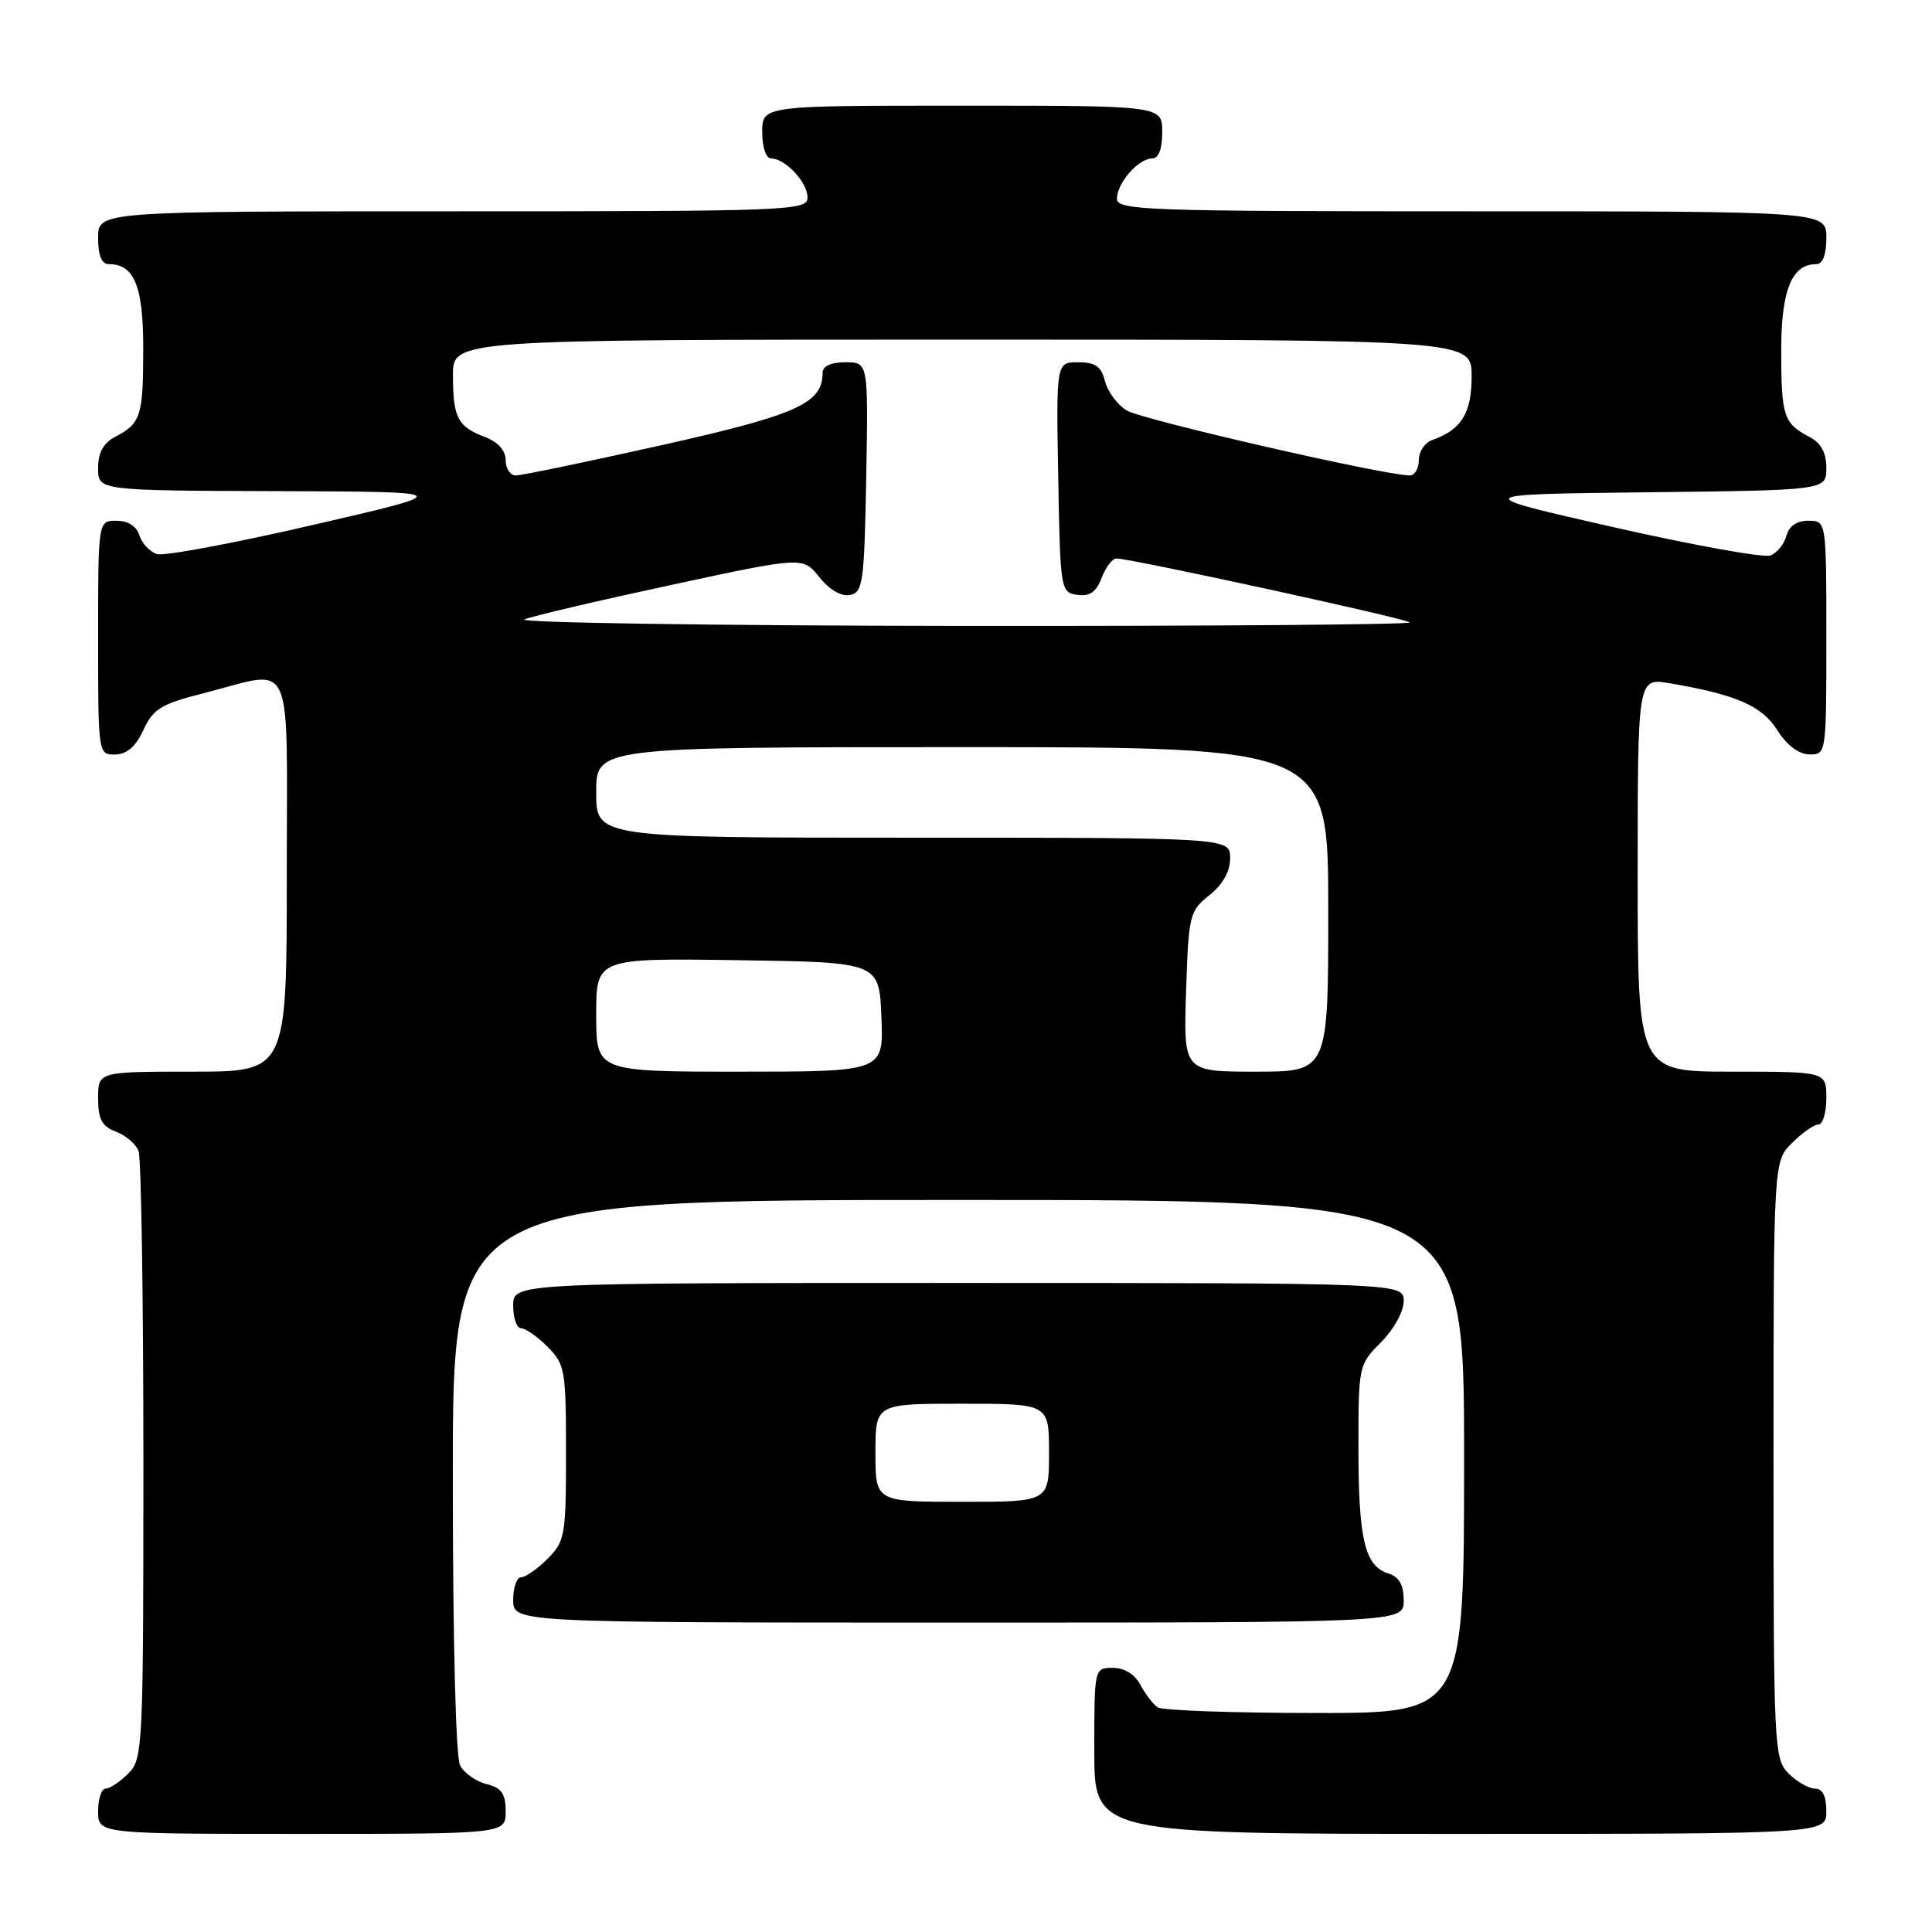 <?xml version="1.0" encoding="UTF-8" standalone="no"?>
<!DOCTYPE svg PUBLIC "-//W3C//DTD SVG 1.1//EN" "http://www.w3.org/Graphics/SVG/1.1/DTD/svg11.dtd" >
<svg xmlns="http://www.w3.org/2000/svg" xmlns:xlink="http://www.w3.org/1999/xlink" version="1.1" viewBox="0 0 256 256">
 <g >
 <path fill="currentColor"
d=" M 67.00 240.02 C 67.00 237.67 66.47 236.90 64.47 236.40 C 63.08 236.06 61.51 234.95 60.97 233.95 C 60.39 232.87 60.00 217.37 60.00 195.57 C 60.00 159.00 60.00 159.00 127.00 159.00 C 194.00 159.00 194.00 159.00 194.00 193.00 C 194.00 227.00 194.00 227.00 174.25 226.98 C 163.39 226.98 154.00 226.64 153.40 226.23 C 152.79 225.83 151.77 224.49 151.11 223.25 C 150.37 221.85 149.00 221.00 147.46 221.00 C 145.00 221.00 145.00 221.00 145.00 232.00 C 145.00 243.00 145.00 243.00 193.50 243.00 C 242.00 243.00 242.00 243.00 242.00 240.00 C 242.00 238.00 241.50 237.00 240.50 237.00 C 239.68 237.00 238.10 236.10 237.00 235.00 C 235.07 233.07 235.00 231.67 235.00 193.45 C 235.00 153.91 235.00 153.91 237.45 151.45 C 238.80 150.10 240.38 149.00 240.95 149.00 C 241.53 149.00 242.00 147.43 242.00 145.50 C 242.00 142.00 242.00 142.00 229.50 142.00 C 217.00 142.00 217.00 142.00 217.00 115.91 C 217.00 89.82 217.00 89.82 221.20 90.53 C 230.04 92.03 233.46 93.51 235.50 96.75 C 236.76 98.75 238.34 99.94 239.75 99.96 C 241.99 100.00 242.00 99.92 242.00 84.50 C 242.00 69.00 242.00 69.00 239.62 69.00 C 238.08 69.00 237.05 69.71 236.71 70.99 C 236.42 72.09 235.47 73.27 234.59 73.60 C 233.72 73.94 224.37 72.25 213.82 69.86 C 194.64 65.50 194.64 65.50 218.32 65.23 C 242.00 64.96 242.00 64.96 242.00 62.02 C 242.00 59.98 241.31 58.71 239.75 57.89 C 236.34 56.09 236.03 55.15 236.02 46.58 C 236.00 38.50 237.40 35.00 240.65 35.00 C 241.53 35.00 242.00 33.77 242.00 31.50 C 242.00 28.00 242.00 28.00 195.00 28.00 C 151.75 28.00 148.00 27.87 148.00 26.33 C 148.00 24.26 150.85 21.00 152.65 21.00 C 153.53 21.00 154.00 19.77 154.00 17.50 C 154.00 14.00 154.00 14.00 127.50 14.00 C 101.00 14.00 101.00 14.00 101.00 17.50 C 101.00 19.51 101.50 21.00 102.17 21.00 C 104.05 21.00 107.00 24.15 107.00 26.15 C 107.00 27.92 105.02 28.00 60.00 28.00 C 13.00 28.00 13.00 28.00 13.00 31.50 C 13.00 33.87 13.46 35.00 14.43 35.00 C 17.81 35.00 19.00 37.95 18.98 46.32 C 18.97 55.15 18.67 56.09 15.25 57.89 C 13.69 58.71 13.00 59.98 13.00 62.04 C 13.00 65.00 13.00 65.00 36.75 65.08 C 60.50 65.16 60.50 65.16 41.50 69.55 C 31.05 71.97 21.74 73.71 20.80 73.42 C 19.87 73.13 18.82 72.02 18.48 70.95 C 18.09 69.72 16.97 69.00 15.43 69.00 C 13.00 69.00 13.00 69.00 13.00 84.50 C 13.00 99.91 13.01 100.00 15.25 99.98 C 16.80 99.96 17.97 98.95 19.00 96.73 C 20.30 93.92 21.35 93.28 27.00 91.85 C 39.19 88.75 38.00 86.14 38.00 116.00 C 38.00 142.00 38.00 142.00 25.50 142.00 C 13.00 142.00 13.00 142.00 13.00 145.52 C 13.00 148.31 13.50 149.24 15.36 149.95 C 16.66 150.44 18.01 151.59 18.36 152.51 C 18.71 153.42 19.00 171.90 19.00 193.58 C 19.00 231.67 18.93 233.07 17.00 235.00 C 15.90 236.10 14.55 237.00 14.00 237.00 C 13.45 237.00 13.00 238.35 13.00 240.00 C 13.00 243.00 13.00 243.00 40.00 243.00 C 67.00 243.00 67.00 243.00 67.00 240.02 Z  M 186.00 212.07 C 186.00 209.99 185.40 208.95 183.94 208.48 C 180.84 207.50 180.00 203.96 180.00 191.86 C 180.00 180.96 180.03 180.82 183.00 177.85 C 184.68 176.16 186.00 173.78 186.00 172.42 C 186.00 170.00 186.00 170.00 127.00 170.00 C 68.00 170.00 68.00 170.00 68.00 173.00 C 68.00 174.65 68.47 176.00 69.05 176.00 C 69.62 176.00 71.20 177.10 72.55 178.45 C 74.87 180.78 75.00 181.53 75.00 192.50 C 75.00 203.47 74.87 204.22 72.55 206.55 C 71.20 207.90 69.62 209.00 69.05 209.00 C 68.47 209.00 68.00 210.35 68.00 212.00 C 68.00 215.00 68.00 215.00 127.00 215.00 C 186.00 215.00 186.00 215.00 186.00 212.07 Z  M 79.00 134.48 C 79.00 126.96 79.00 126.96 97.75 127.23 C 116.50 127.50 116.50 127.50 116.79 134.75 C 117.09 142.00 117.09 142.00 98.04 142.00 C 79.00 142.00 79.00 142.00 79.00 134.48 Z  M 157.16 131.40 C 157.49 121.23 157.61 120.72 160.25 118.62 C 162.04 117.19 163.00 115.47 163.00 113.71 C 163.00 111.00 163.00 111.00 121.00 111.00 C 79.00 111.00 79.00 111.00 79.00 105.00 C 79.00 99.00 79.00 99.00 127.50 99.00 C 176.00 99.00 176.00 99.00 176.00 120.50 C 176.00 142.00 176.00 142.00 166.41 142.00 C 156.82 142.00 156.82 142.00 157.16 131.40 Z  M 69.50 82.07 C 70.60 81.62 79.35 79.57 88.94 77.51 C 106.39 73.75 106.39 73.75 108.56 76.47 C 109.89 78.14 111.47 79.06 112.62 78.84 C 114.35 78.50 114.52 77.25 114.78 63.24 C 115.05 48.00 115.05 48.00 112.03 48.00 C 110.11 48.00 109.00 48.51 109.00 49.39 C 109.00 53.46 105.65 54.96 87.61 59.00 C 77.77 61.20 69.10 63.00 68.36 63.00 C 67.61 63.00 67.00 62.09 67.00 60.98 C 67.00 59.69 66.00 58.57 64.27 57.91 C 60.64 56.53 60.03 55.37 60.02 49.75 C 60.00 45.00 60.00 45.00 127.50 45.00 C 195.00 45.00 195.00 45.00 195.00 49.85 C 195.00 54.77 193.66 56.93 189.75 58.32 C 188.79 58.66 188.00 59.85 188.00 60.97 C 188.00 62.09 187.46 63.00 186.81 63.00 C 183.46 63.00 151.19 55.59 149.27 54.38 C 148.04 53.61 146.75 51.86 146.41 50.49 C 145.92 48.55 145.14 48.00 142.87 48.00 C 139.95 48.00 139.95 48.00 140.22 63.25 C 140.49 78.20 140.54 78.51 142.75 78.82 C 144.40 79.05 145.26 78.45 145.97 76.57 C 146.51 75.16 147.39 74.00 147.93 74.00 C 149.83 74.00 186.27 81.94 186.80 82.47 C 187.09 82.76 160.37 82.97 127.42 82.94 C 94.46 82.90 68.40 82.51 69.50 82.07 Z  M 116.00 192.50 C 116.00 186.00 116.00 186.00 127.50 186.00 C 139.00 186.00 139.00 186.00 139.00 192.50 C 139.00 199.00 139.00 199.00 127.50 199.00 C 116.00 199.00 116.00 199.00 116.00 192.50 Z "/>
</g>
</svg>
